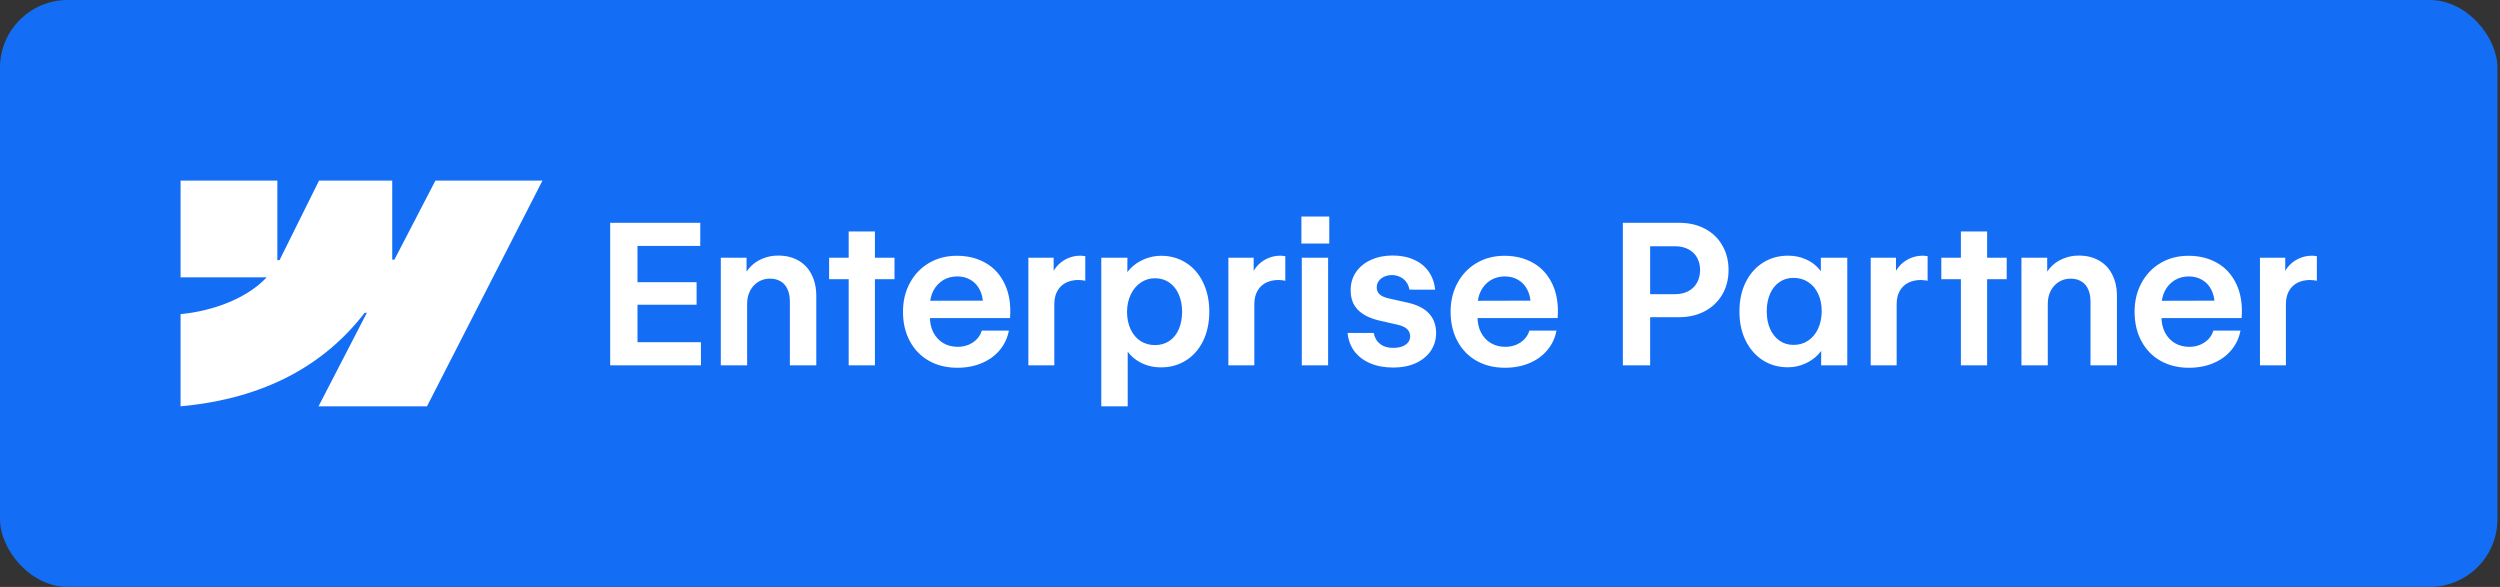 <svg fill="none" height="208" viewBox="0 0 886 208" width="886" xmlns="http://www.w3.org/2000/svg"><rect x="0" y="0" width="886" height="208" fill="#333333" stroke="none"/><rect fill="#146ef5" height="208" rx="24" width="885.094"/><g fill="#fff"><path clip-rule="evenodd" d="m192.25 64-40.923 80h-38.438l17.126-33.155h-.768c-14.129 18.341-35.21 30.415-65.247 33.155v-32.697s19.215-1.135 30.512-13.011h-30.512v-34.292h34.292v28.204l.77-.003 14.013-28.201h25.934v28.026l.77-.001 14.538-28.025z" fill-rule="evenodd"/><path d="m216.25 78.956h31.924v8.203h-22.251v12.851h20.952v7.998h-20.952v13.262h22.49v8.203h-32.163zm48.535 50.518h-9.331v-38.145h9.126v7.827l-1.504.615c.433-1.823 1.265-3.429 2.495-4.819 1.231-1.413 2.746-2.495 4.546-3.247 1.8-.775 3.714-1.151 5.742-1.128 2.689 0 5.048.581 7.076 1.743 2.028 1.139 3.588 2.791 4.682 4.956 1.117 2.165 1.675 4.705 1.675 7.622v24.575h-9.365v-22.661c0-1.686-.285-3.133-.855-4.341-.547-1.23-1.356-2.153-2.426-2.768-1.049-.638-2.302-.957-3.76-.957-1.527 0-2.906.376-4.136 1.128-1.208.73-2.176 1.778-2.905 3.145-.707 1.344-1.06 2.882-1.06 4.614zm35.991-47.441h9.297v47.441h-9.297zm-6.938 9.297h23.174v7.622h-23.174zm45.425 38.998c-3.783 0-7.132-.82-10.049-2.46-2.894-1.641-5.15-3.965-6.768-6.973s-2.426-6.483-2.426-10.425c0-3.805.82-7.212 2.46-10.22 1.641-3.03 3.908-5.389 6.802-7.075s6.164-2.529 9.81-2.529c3.873 0 7.291.855 10.254 2.563 2.985 1.709 5.252 4.238 6.801 7.588 1.55 3.327 2.154 7.303 1.812 11.929h-34.009v-6.118l26.9-.069-2.461 1.026c-.046-1.869-.456-3.532-1.231-4.99-.752-1.459-1.811-2.587-3.179-3.384-1.367-.82-2.939-1.23-4.716-1.23-1.869 0-3.544.444-5.025 1.333-1.458.889-2.609 2.131-3.452 3.726-.82 1.595-1.23 3.372-1.23 5.332v3.794c-.023 2.142.387 4.033 1.23 5.674.843 1.618 2.005 2.871 3.486 3.759 1.504.889 3.213 1.333 5.127 1.333 1.39 0 2.666-.239 3.829-.717 1.184-.502 2.176-1.174 2.973-2.017.82-.866 1.402-1.868 1.743-3.008h9.605c-.501 2.621-1.584 4.922-3.247 6.905-1.641 1.982-3.76 3.52-6.358 4.614-2.575 1.094-5.468 1.64-8.681 1.64zm25.19-38.998h8.955v7.793l-1.299.171c.411-1.777 1.14-3.315 2.188-4.614 1.071-1.322 2.347-2.324 3.828-3.008 1.481-.706 3.088-1.06 4.819-1.06.297 0 .581.023.855.068.296.023.569.057.82.102v8.75c-.228-.091-.57-.16-1.025-.205-.456-.068-.9-.102-1.333-.102-1.732 0-3.247.33-4.546.991-1.276.661-2.279 1.641-3.008 2.94-.706 1.276-1.06 2.825-1.06 4.648v21.67h-9.194zm41.118.513c1.914-.798 3.885-1.196 5.913-1.196 3.304 0 6.255.832 8.853 2.495 2.598 1.641 4.614 3.965 6.05 6.973 1.458 2.985 2.187 6.437 2.187 10.356 0 3.942-.74 7.417-2.221 10.425-1.482 2.985-3.532 5.286-6.153 6.904-2.597 1.618-5.56 2.416-8.887 2.393-2.073 0-4.056-.388-5.947-1.162-1.891-.798-3.498-1.903-4.819-3.316-1.299-1.413-2.142-2.996-2.529-4.751l1.64.034v23.003h-9.365v-52.67h9.263l-.035 8.476-1.64.103c.478-1.777 1.401-3.372 2.768-4.785 1.39-1.413 3.031-2.506 4.922-3.281zm8.819 8.272c-1.459-1.003-3.145-1.504-5.059-1.504-1.868 0-3.555.513-5.059 1.538-1.481 1.002-2.654 2.404-3.52 4.204s-1.31 3.839-1.333 6.118c0 2.324.421 4.398 1.265 6.221.843 1.8 2.016 3.19 3.52 4.17 1.504.957 3.213 1.435 5.127 1.435 1.937 0 3.634-.49 5.093-1.47 1.458-.979 2.575-2.369 3.349-4.169.775-1.801 1.163-3.863 1.163-6.187s-.399-4.375-1.197-6.152c-.774-1.8-1.891-3.202-3.349-4.204zm20.952-8.784h8.955v7.793l-1.299.171c.41-1.777 1.139-3.315 2.188-4.614 1.071-1.322 2.347-2.324 3.828-3.008 1.481-.706 3.087-1.06 4.819-1.06.296 0 .581.023.854.068.297.023.57.057.821.102v8.75c-.228-.091-.57-.16-1.026-.205-.455-.068-.9-.102-1.333-.102-1.731 0-3.247.33-4.545.991-1.277.661-2.279 1.641-3.008 2.94-.707 1.276-1.06 2.825-1.06 4.648v21.67h-9.194zm26.011 0h9.331v38.145h-9.331zm-.137-14.595h9.878v9.57h-9.878zm38.281 25.908c-.159-.98-.513-1.857-1.06-2.632-.546-.797-1.276-1.413-2.187-1.846-.889-.456-1.891-.684-3.008-.684-1.048.023-1.971.228-2.768.615-.798.365-1.425.877-1.88 1.538-.456.661-.684 1.379-.684 2.153 0 1.049.353 1.903 1.06 2.564.729.638 1.891 1.128 3.486 1.47l6.152 1.367c3.487.752 6.084 2.039 7.793 3.862s2.564 4.17 2.564 7.041c-.023 2.37-.672 4.478-1.948 6.323-1.254 1.823-3.031 3.259-5.332 4.307-2.279 1.025-4.9 1.538-7.862 1.538-3.099 0-5.833-.501-8.203-1.504-2.347-1.002-4.215-2.415-5.605-4.238-1.368-1.846-2.176-4.022-2.427-6.528h9.263c.273 1.617 1.025 2.916 2.255 3.896 1.231.957 2.803 1.424 4.717 1.401 1.185 0 2.233-.17 3.145-.512.911-.365 1.606-.855 2.085-1.47.478-.638.718-1.356.718-2.153-.046-1.048-.422-1.903-1.128-2.564-.707-.661-1.812-1.162-3.316-1.504l-6.015-1.367c-3.646-.82-6.335-2.119-8.067-3.896-1.732-1.778-2.586-4.113-2.563-7.007-.023-2.347.592-4.455 1.845-6.323 1.254-1.869 2.997-3.315 5.23-4.341 2.256-1.048 4.831-1.584 7.724-1.607 2.917 0 5.469.501 7.657 1.504 2.187.98 3.919 2.381 5.195 4.204 1.276 1.823 2.039 3.954 2.29 6.392zm33.838 27.685c-3.783 0-7.132-.82-10.049-2.46-2.894-1.641-5.15-3.965-6.767-6.973-1.618-3.008-2.427-6.483-2.427-10.425 0-3.805.82-7.212 2.461-10.22 1.64-3.03 3.908-5.389 6.801-7.075 2.894-1.686 6.164-2.529 9.81-2.529 3.874 0 7.292.855 10.254 2.563 2.985 1.709 5.252 4.238 6.802 7.588 1.549 3.327 2.153 7.303 1.811 11.929h-34.009v-6.118l26.9-.069-2.461 1.026c-.046-1.869-.456-3.532-1.231-4.99-.751-1.459-1.811-2.587-3.178-3.384-1.367-.82-2.94-1.23-4.717-1.23-1.869 0-3.543.444-5.024 1.333-1.459.889-2.61 2.131-3.453 3.726-.82 1.595-1.23 3.372-1.23 5.332v3.794c-.023 2.142.387 4.033 1.23 5.674.843 1.618 2.006 2.871 3.487 3.759 1.504.889 3.213 1.333 5.127 1.333 1.39 0 2.666-.239 3.828-.717 1.185-.502 2.176-1.174 2.973-2.017.821-.866 1.402-1.868 1.744-3.008h9.604c-.501 2.621-1.584 4.922-3.247 6.905-1.641 1.982-3.76 3.52-6.357 4.614-2.575 1.094-5.469 1.64-8.682 1.64zm41.802-51.372h19.892c3.509 0 6.586.706 9.229 2.119 2.666 1.413 4.717 3.395 6.152 5.947 1.458 2.529 2.188 5.412 2.188 8.648s-.73 6.118-2.188 8.648c-1.458 2.529-3.52 4.511-6.186 5.947s-5.754 2.153-9.263 2.153h-13.501v-8.169h12.168c1.823 0 3.395-.353 4.717-1.059 1.344-.729 2.37-1.732 3.076-3.008s1.071-2.746 1.094-4.409c0-1.686-.354-3.167-1.06-4.443-.706-1.299-1.743-2.301-3.11-3.008-1.345-.706-2.928-1.06-4.751-1.06h-8.784v42.212h-9.673zm58.447 51.202c-3.304 0-6.255-.832-8.853-2.496-2.574-1.663-4.602-3.987-6.084-6.972-1.481-3.008-2.21-6.472-2.187-10.391 0-3.919.752-7.371 2.256-10.356 1.504-2.985 3.555-5.287 6.152-6.904 2.621-1.641 5.594-2.45 8.921-2.427 2.188 0 4.216.41 6.084 1.23 1.869.797 3.418 1.903 4.648 3.315 1.254 1.39 2.074 2.905 2.461 4.546l-1.674-.068v-8.306h9.365v38.145h-9.263l.034-7.383 1.641-.957c-.547 1.686-1.481 3.213-2.803 4.58-1.321 1.367-2.916 2.45-4.785 3.247-1.868.798-3.839 1.197-5.913 1.197zm2.051-7.93c1.937 0 3.657-.501 5.161-1.504s2.677-2.404 3.52-4.204c.844-1.8 1.276-3.874 1.299-6.221 0-2.324-.421-4.386-1.264-6.186-.844-1.801-2.028-3.19-3.555-4.17-1.504-.98-3.224-1.47-5.161-1.47-1.914 0-3.589.501-5.025 1.504-1.435.98-2.54 2.37-3.315 4.17s-1.162 3.862-1.162 6.186c0 2.325.387 4.387 1.162 6.187.797 1.777 1.914 3.179 3.35 4.204 1.435 1.003 3.098 1.504 4.99 1.504zm27.344-30.898h8.955v7.793l-1.299.171c.41-1.777 1.139-3.315 2.187-4.614 1.071-1.322 2.347-2.324 3.828-3.008 1.482-.706 3.088-1.06 4.82-1.06.296 0 .581.023.854.068.296.023.57.057.821.102v8.75c-.228-.091-.57-.16-1.026-.205-.456-.068-.9-.102-1.333-.102-1.732 0-3.247.33-4.546.991-1.276.661-2.278 1.641-3.008 2.94-.706 1.276-1.059 2.825-1.059 4.648v21.67h-9.194zm31.958-9.297h9.296v47.441h-9.296zm-6.939 9.297h23.174v7.622h-23.174zm37.734 38.145h-9.331v-38.145h9.126v7.827l-1.504.615c.433-1.823 1.265-3.429 2.496-4.819 1.23-1.413 2.745-2.495 4.545-3.247 1.801-.775 3.715-1.151 5.743-1.128 2.688 0 5.047.581 7.075 1.743 2.028 1.139 3.589 2.791 4.682 4.956 1.117 2.165 1.675 4.705 1.675 7.622v24.575h-9.365v-22.661c0-1.686-.285-3.133-.854-4.341-.547-1.23-1.356-2.153-2.427-2.768-1.048-.638-2.302-.957-3.76-.957-1.527 0-2.905.376-4.136 1.128-1.207.73-2.176 1.778-2.905 3.145-.706 1.344-1.06 2.882-1.06 4.614zm50.005.854c-3.782 0-7.132-.82-10.049-2.46-2.893-1.641-5.149-3.965-6.767-6.973s-2.427-6.483-2.427-10.425c0-3.805.82-7.212 2.461-10.22 1.641-3.03 3.908-5.389 6.802-7.075s6.164-2.529 9.809-2.529c3.874 0 7.292.855 10.254 2.563 2.985 1.709 5.253 4.238 6.802 7.588 1.55 3.327 2.153 7.303 1.812 11.929h-34.009v-6.118l26.899-.069-2.461 1.026c-.045-1.869-.455-3.532-1.23-4.99-.752-1.459-1.812-2.587-3.179-3.384-1.367-.82-2.939-1.23-4.717-1.23-1.868 0-3.543.444-5.024 1.333-1.458.889-2.609 2.131-3.452 3.726-.821 1.595-1.231 3.372-1.231 5.332v3.794c-.023 2.142.388 4.033 1.231 5.674.843 1.618 2.005 2.871 3.486 3.759 1.504.889 3.213 1.333 5.127 1.333 1.39 0 2.666-.239 3.828-.717 1.185-.502 2.176-1.174 2.974-2.017.82-.866 1.401-1.868 1.743-3.008h9.604c-.501 2.621-1.583 4.922-3.247 6.905-1.64 1.982-3.759 3.52-6.357 4.614-2.575 1.094-5.469 1.64-8.682 1.64zm25.191-38.998h8.955v7.793l-1.299.171c.41-1.777 1.139-3.315 2.187-4.614 1.071-1.322 2.347-2.324 3.829-3.008 1.481-.706 3.087-1.06 4.819-1.06.296 0 .581.023.854.068.297.023.57.057.821.102v8.75c-.228-.091-.57-.16-1.026-.205-.455-.068-.9-.102-1.333-.102-1.731 0-3.247.33-4.546.991-1.276.661-2.278 1.641-3.007 2.94-.707 1.276-1.06 2.825-1.06 4.648v21.67h-9.194z"/></g></svg>